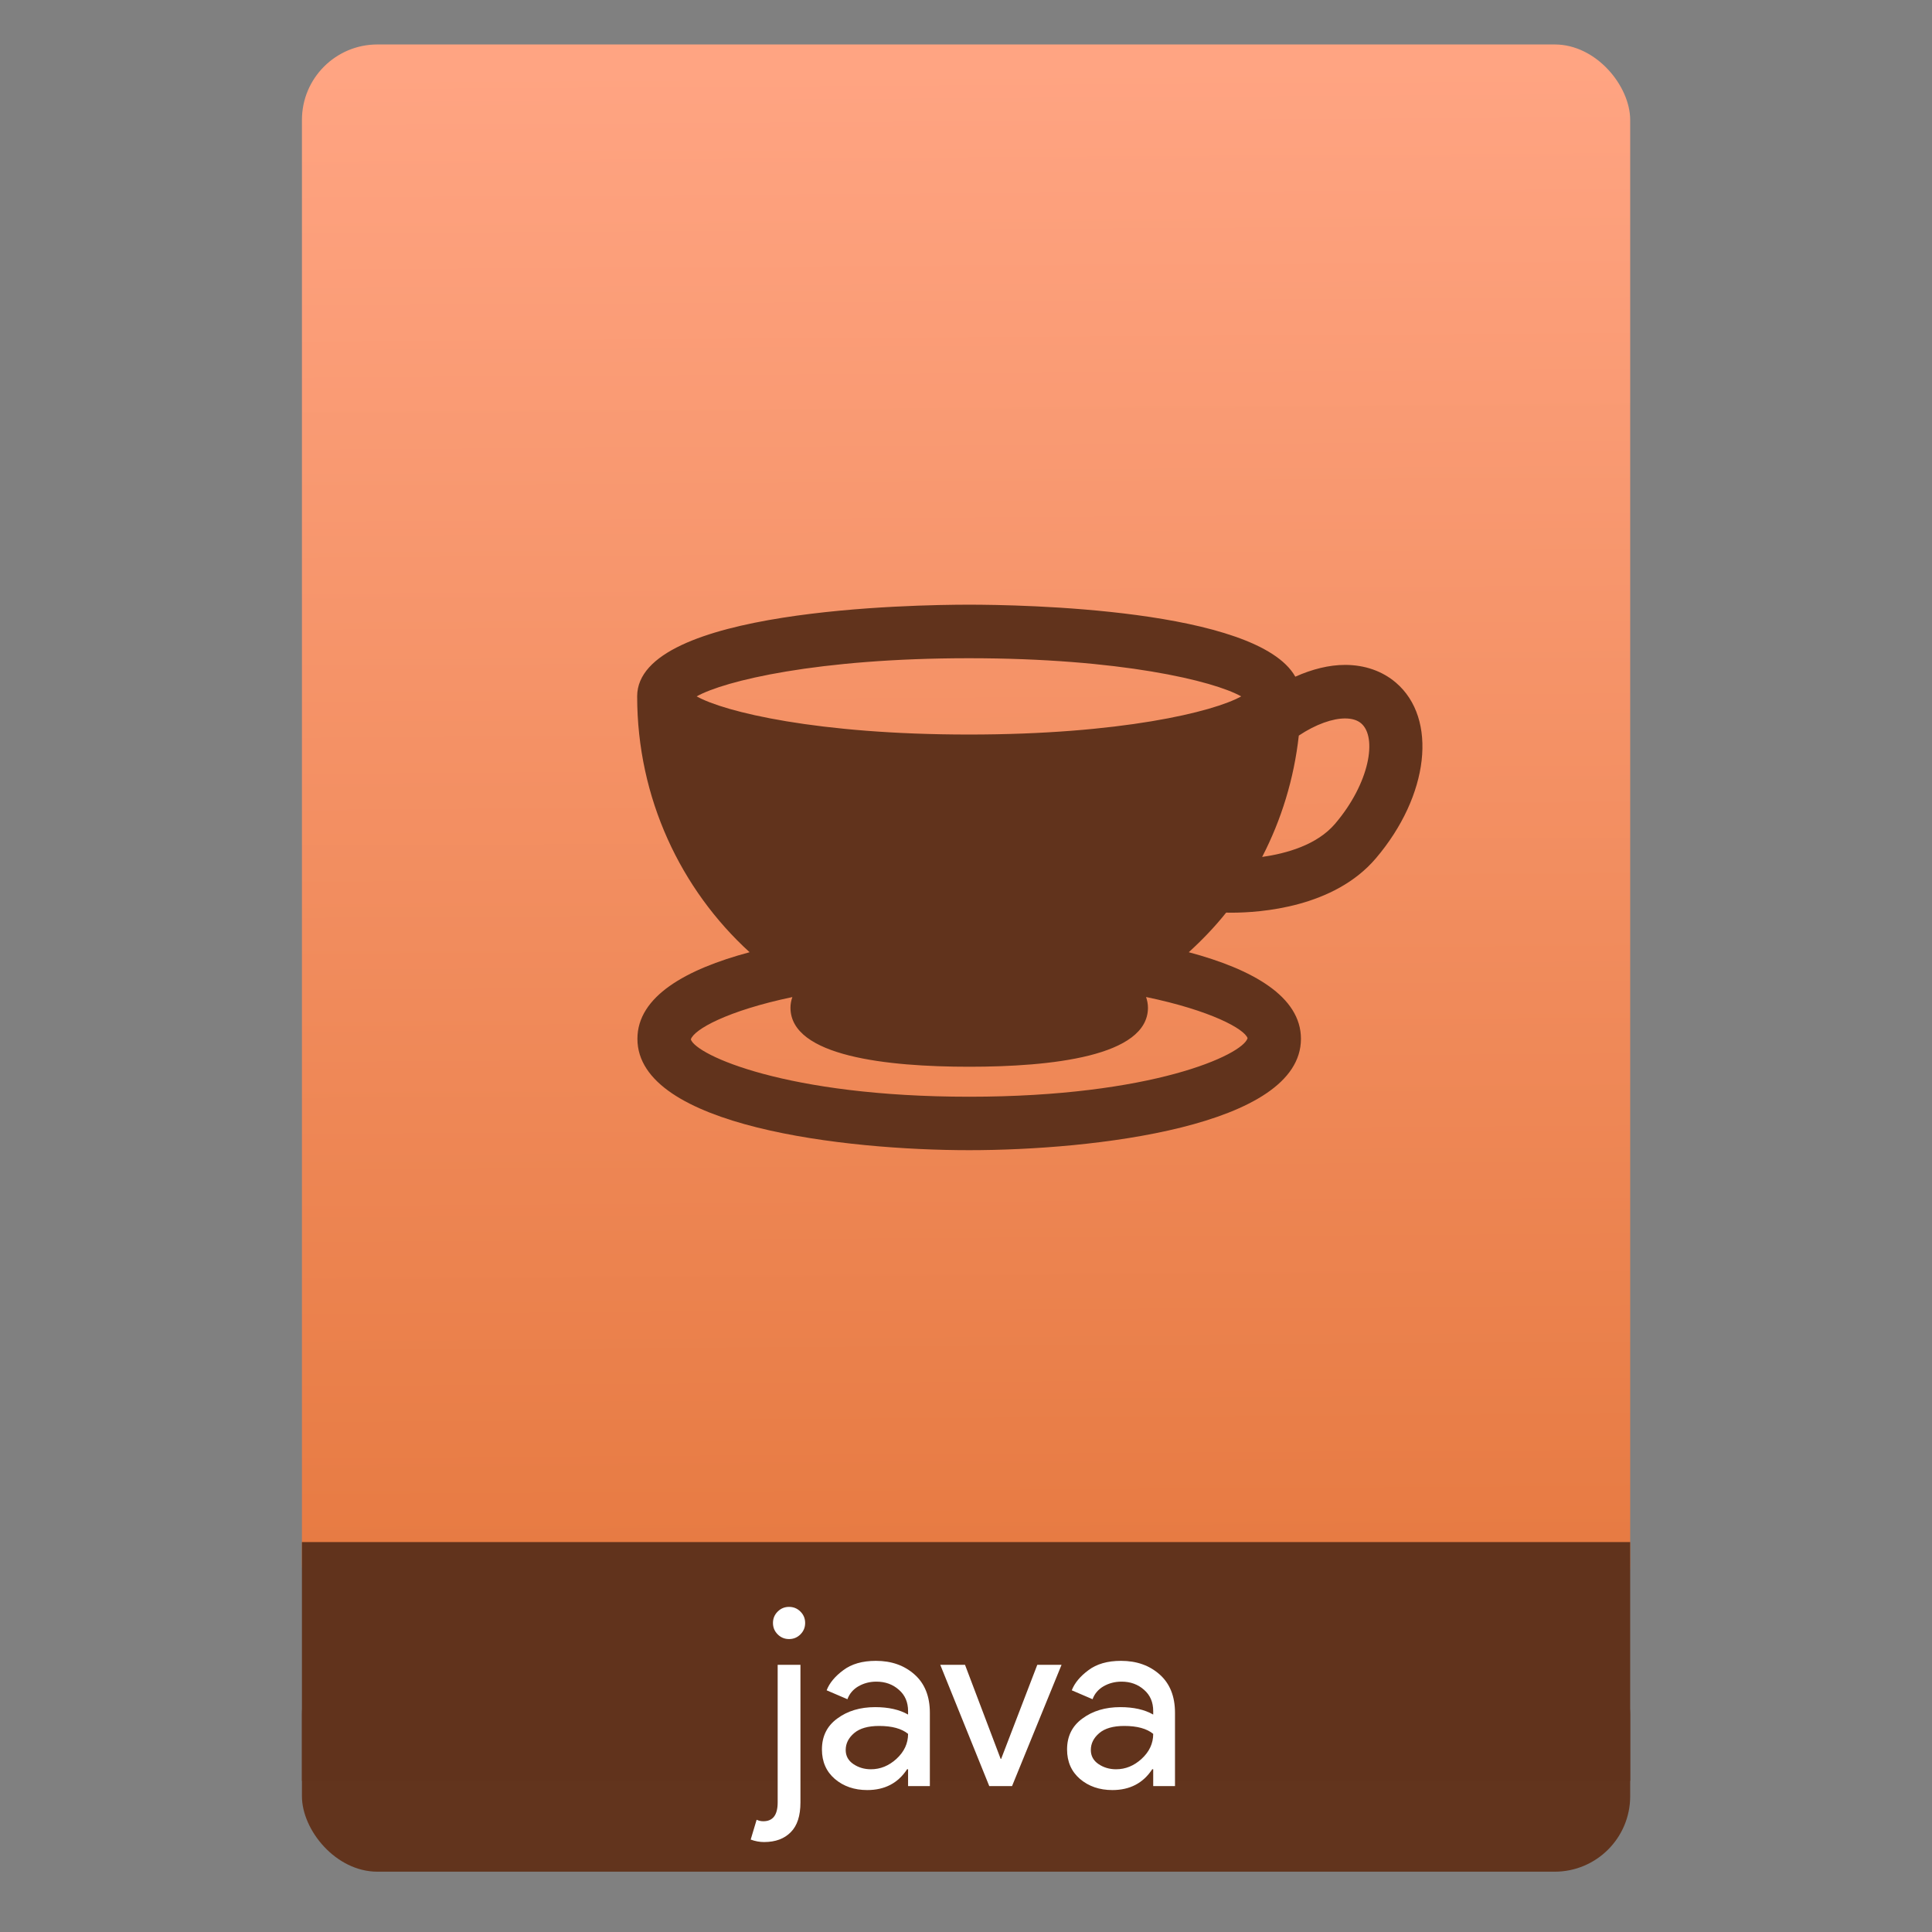 <?xml version="1.0" encoding="UTF-8" standalone="no"?>
<svg xmlns="http://www.w3.org/2000/svg" xmlns:xlink="http://www.w3.org/1999/xlink" width="64" viewBox="0 0 64 64" height="64" version="1.1">
 <rect x="0" y="0" width="64" height="64" fill="#808080" stroke="none"/>
 <defs>
  <linearGradient id="linearGradient6527">
   <stop offset="0" style="stop-color:#e67940;stop-opacity:1"/>
   <stop offset="1" style="stop-color:#ffa482;stop-opacity:1"/>
  </linearGradient>
  <linearGradient xlink:href="#linearGradient6527" id="linearGradient4182" x1="-74.929" y1="52.199" x2="-75.26" y2="2.356" gradientUnits="userSpaceOnUse" gradientTransform="matrix(1.075,0,0,1.029,56.689,-0.015)"/>
 </defs>
 <g transform="translate(56.392,-0.177)">
  <rect ry="2.5" y="54.48" x="-46.39" height="7.699" width="44" style="opacity:1;fill:#62341d;fill-opacity:1;"/>
  <rect ry="2.5" y="1.65" x="-46.39" height="52.832" width="44" style="opacity:1;fill:url(#linearGradient4182);fill-opacity:1.0;"/>
  <rect ry="0" y="51.26" x="-46.39" height="7.912" width="44" style="opacity:1;fill:#61331c;fill-opacity:1;"/>
  <g style="font-size:9.37px;line-height:125%;letter-spacing:0px;word-spacing:0px;fill:#ffffff;fill-opacity:1;" transform="matrix(0.82,0,0,0.82,-4.334,10.722)">
   <g style="font-size:13.75px;line-height:125%;letter-spacing:0px;word-spacing:0px;fill:#ffffff;fill-opacity:1;">
    <path d="m -31.149,53.165 q -0.19,0.19 -0.46,0.19 -0.27,0 -0.46,-0.19 -0.19,-0.19 -0.19,-0.46 0,-0.27 0.19,-0.46 0.19,-0.19 0.46,-0.19 0.27,0 0.46,0.19 0.19,0.19 0.19,0.46 0,0.27 -0.19,0.46 z m -1.47,8.39 q -0.27,0 -0.54,-0.1 l 0.24,-0.8 q 0.13,0.06 0.27,0.06 0.58,0 0.58,-0.76 l 0,-5.56 0.92,0 0,5.56 q 0,0.81 -0.39,1.2 -0.39,0.4 -1.08,0.4 z" style="font-size:10px;font-family:'Product Sans';fill:#ffffff;fill-opacity:1"/>
    <path d="m -28.451,59.455 q -0.78,0 -1.31,-0.45 -0.52,-0.45 -0.52,-1.19 0,-0.8 0.62,-1.25 0.62,-0.46 1.53,-0.46 0.81,0 1.33,0.3 l 0,-0.14 q 0,-0.54 -0.37,-0.86 -0.37,-0.33 -0.91,-0.33 -0.4,0 -0.73,0.19 -0.32,0.19 -0.44,0.52 l -0.84,-0.36 q 0.17,-0.44 0.67,-0.81 0.5,-0.38 1.32,-0.38 0.94,0 1.56,0.55 0.62,0.55 0.62,1.55 l 0,2.96 -0.88,0 0,-0.68 -0.04,0 q -0.55,0.84 -1.61,0.84 z m 0.15,-0.84 q 0.57,0 1.03,-0.42 0.47,-0.43 0.47,-1.01 -0.39,-0.32 -1.17,-0.32 -0.67,0 -1.01,0.29 -0.34,0.29 -0.34,0.68 0,0.36 0.31,0.57 0.31,0.21 0.71,0.21 z" style="font-size:10px;font-family:'Product Sans';fill:#ffffff;fill-opacity:1"/>
    <path d="m -23.521,59.295 -1.98,-4.9 1,0 1.44,3.8 0.02,0 1.46,-3.8 0.98,0 -2,4.9 -0.92,0 z" style="font-size:10px;font-family:'Product Sans';fill:#ffffff;fill-opacity:1"/>
    <path d="m -18.548,59.455 q -0.78,0 -1.31,-0.45 -0.52,-0.45 -0.52,-1.19 0,-0.8 0.62,-1.25 0.62,-0.46 1.53,-0.46 0.81,0 1.33,0.3 l 0,-0.14 q 0,-0.54 -0.37,-0.86 -0.37,-0.33 -0.91,-0.33 -0.4,0 -0.73,0.19 -0.32,0.19 -0.44,0.52 l -0.84,-0.36 q 0.17,-0.44 0.67,-0.81 0.5,-0.38 1.32,-0.38 0.94,0 1.56,0.55 0.62,0.55 0.62,1.55 l 0,2.96 -0.88,0 0,-0.68 -0.04,0 q -0.55,0.84 -1.61,0.84 z m 0.15,-0.84 q 0.57,0 1.03,-0.42 0.47,-0.43 0.47,-1.01 -0.39,-0.32 -1.17,-0.32 -0.67,0 -1.01,0.29 -0.34,0.29 -0.34,0.68 0,0.36 0.31,0.57 0.31,0.21 0.71,0.21 z" style="font-size:10px;font-family:'Product Sans';fill:#ffffff;fill-opacity:1"/>
   </g>
   <g transform="matrix(1.442,0,0,1.442,-517.441,-760.904)">
    <g transform="translate(0.42,0.035)">
     <path d="m 348.741,544.287 c 0.043,7.3e-4 0.081,0.002 0.142,0.002 0.828,0 2.879,-0.148 4.048,-1.519 1.497,-1.756 1.744,-3.92 0.564,-4.927 -0.38,-0.324 -0.873,-0.496 -1.423,-0.496 -0.446,0 -0.922,0.119 -1.394,0.33 -1.074,-1.911 -7.717,-2.017 -9.143,-2.017 -1.552,4e-5 -9.294,0.124 -9.295,2.567 l 0,4e-4 c 0,0 0,0 0,4e-4 l 0,4.1e-4 c 0,2.853 1.224,5.411 3.15,7.168 -1.787,0.477 -3.143,1.241 -3.143,2.426 0,2.463 5.843,3.12 9.295,3.12 3.452,0 9.294,-0.657 9.294,-3.12 0,-1.185 -1.356,-1.949 -3.143,-2.426 0.376,-0.343 0.73,-0.71 1.048,-1.11 z m 3.781,-5.303 c 0.457,0.389 0.241,1.675 -0.731,2.815 -0.507,0.594 -1.364,0.832 -2.042,0.928 0.536,-1.036 0.892,-2.184 1.027,-3.4 0.489,-0.326 0.958,-0.48 1.295,-0.48 0.192,0 0.344,0.046 0.451,0.137 z m -10.987,-1.824 c 4.242,0 6.852,0.634 7.627,1.069 -0.775,0.435 -3.385,1.069 -7.627,1.069 -4.243,0 -6.852,-0.634 -7.628,-1.069 0.775,-0.435 3.385,-1.069 7.628,-1.069 z m 7.805,10.647 c -0.143,0.466 -2.673,1.638 -7.798,1.638 -5.125,0 -7.656,-1.171 -7.798,-1.606 0.085,-0.278 1.023,-0.804 2.844,-1.186 -0.032,0.093 -0.053,0.191 -0.053,0.297 0,1.368 2.723,1.655 5.008,1.655 2.284,0 5.007,-0.287 5.007,-1.655 0,-0.107 -0.022,-0.205 -0.053,-0.299 1.821,0.379 2.76,0.898 2.845,1.156 z" style="font-size:9.37px;line-height:125%;letter-spacing:0px;word-spacing:0px;fill:#61331c;fill-opacity:1;"/>
    </g>
   </g>
  </g>
 </g>
</svg>
